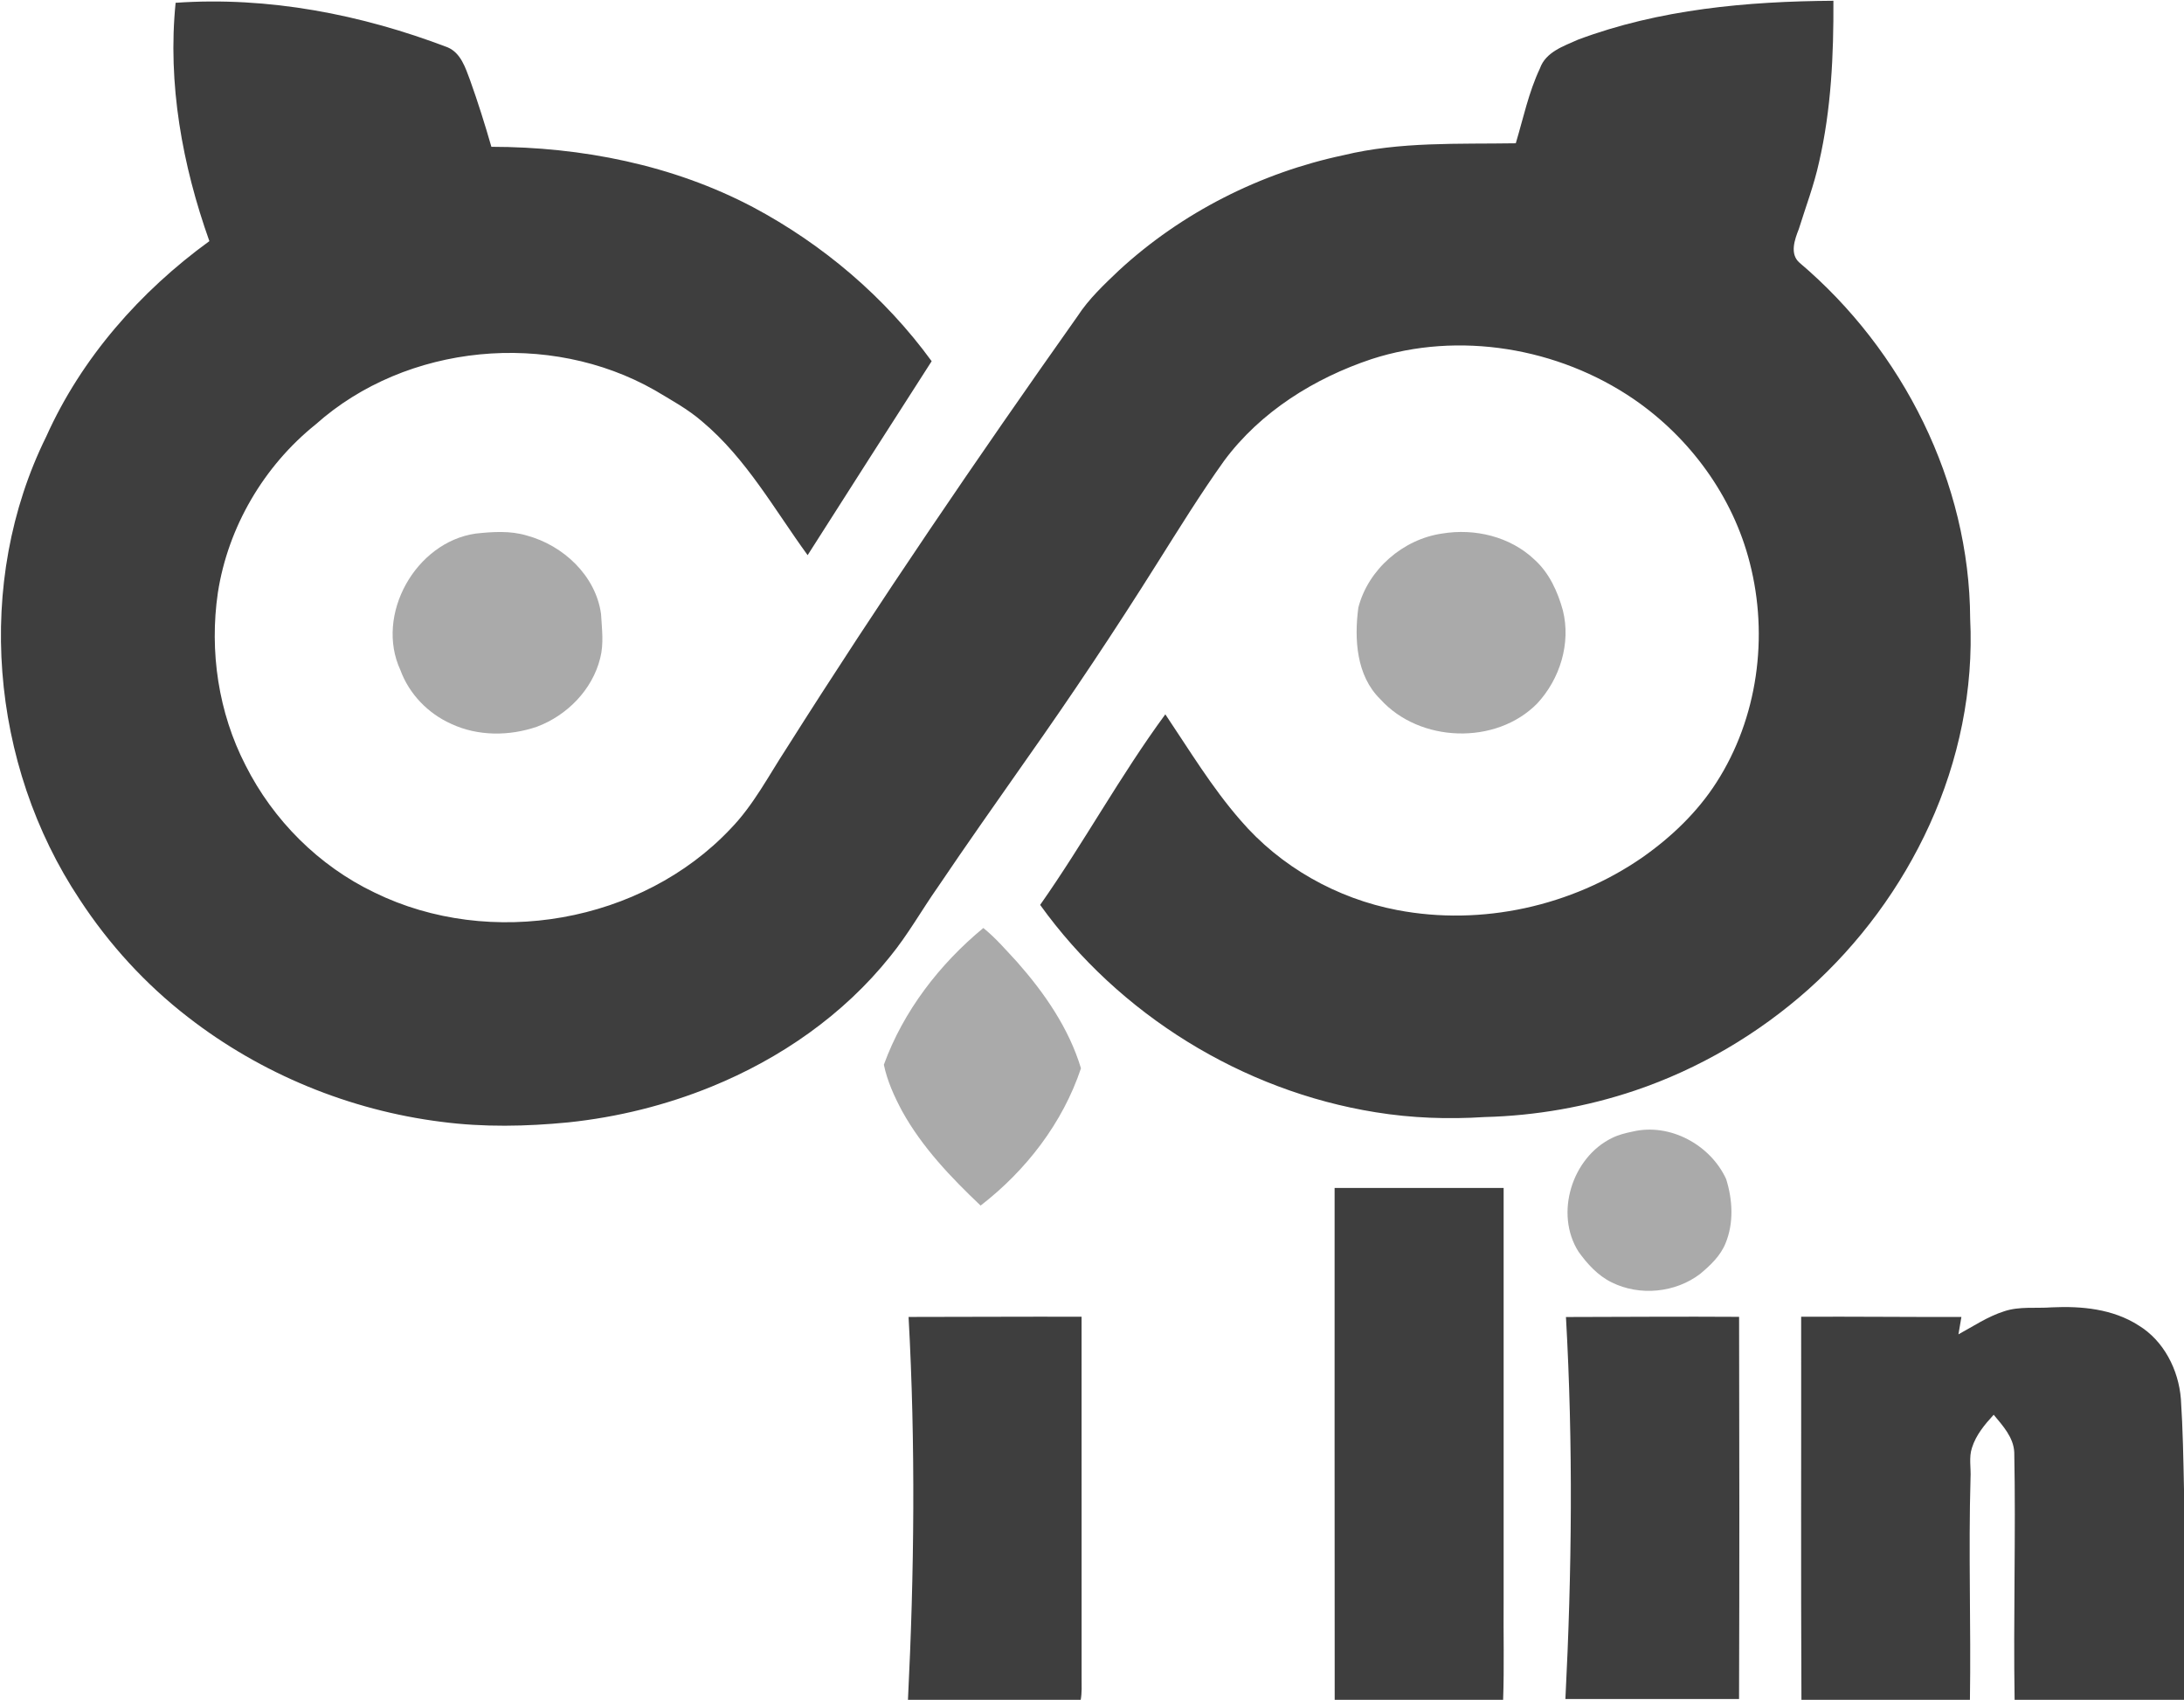 <?xml version="1.0" encoding="UTF-8" ?>
<!DOCTYPE svg PUBLIC "-//W3C//DTD SVG 1.1//EN" "http://www.w3.org/Graphics/SVG/1.1/DTD/svg11.dtd">
<svg width="1024pt" height="797pt" viewBox="0 0 1024 797" version="1.1" xmlns="http://www.w3.org/2000/svg">
<g id="#3e3e3eff">
<path fill="#3e3e3e" opacity="1.00" d=" M 82.34 1.31 C 125.76 -1.73 169.40 6.74 209.89 22.20 C 216.04 24.81 218.21 31.73 220.36 37.48 C 224.06 47.81 227.36 58.28 230.39 68.83 C 272.64 68.88 315.41 77.30 352.98 97.09 C 385.81 114.57 414.91 139.25 436.82 169.36 C 417.39 199.64 397.99 229.94 378.67 260.30 C 363.05 238.84 349.89 214.98 329.29 197.69 C 322.54 191.81 314.64 187.54 307.01 182.97 C 257.60 154.83 190.62 160.97 148.02 198.98 C 123.72 218.47 106.89 247.13 102.14 277.95 C 98.13 305.40 102.39 334.12 115.13 358.84 C 128.09 384.58 149.51 406.01 175.55 418.47 C 229.88 445.12 300.90 432.72 342.51 388.61 C 353.29 377.52 360.39 363.67 368.79 350.84 C 412.32 282.00 458.24 214.69 505.26 148.20 C 510.55 140.07 517.69 133.40 524.67 126.75 C 554.07 99.67 590.99 80.99 630.07 72.73 C 656.46 66.35 683.78 67.61 710.70 67.18 C 714.22 55.41 716.74 43.24 722.02 32.07 C 724.74 24.34 733.14 21.63 739.92 18.58 C 778.06 4.32 819.19 0.63 859.62 0.36 C 859.74 25.70 858.61 51.26 852.89 76.04 C 850.56 86.73 846.64 96.98 843.40 107.40 C 841.47 112.29 839.00 119.12 843.76 123.21 C 892.21 164.24 923.46 226.20 923.74 290.07 C 925.39 323.23 918.46 356.61 904.68 386.76 C 891.36 416.00 871.87 442.40 847.94 463.84 C 824.35 484.85 796.55 501.20 766.60 511.31 C 743.88 518.97 720.01 523.15 696.05 523.75 C 678.99 524.85 661.81 524.25 644.94 521.50 C 582.47 511.49 524.58 475.67 487.69 424.28 C 508.20 395.12 525.26 363.65 546.38 334.93 C 557.68 351.74 568.19 369.19 581.54 384.50 C 600.32 406.41 626.85 421.33 655.15 426.71 C 694.67 434.27 736.95 424.91 769.99 402.06 C 783.56 392.54 795.82 380.86 804.79 366.85 C 824.15 336.73 829.31 298.41 820.41 263.89 C 812.52 232.77 792.35 205.20 765.95 187.11 C 730.59 162.98 684.03 155.11 643.10 168.36 C 616.25 177.31 590.96 193.07 573.96 216.03 C 562.75 231.70 552.65 248.11 542.37 264.39 C 522.80 295.53 502.40 326.13 481.18 356.16 C 467.31 375.98 453.33 395.73 439.81 415.79 C 432.20 426.61 425.73 438.22 417.34 448.48 C 395.50 475.82 365.87 496.36 333.59 509.50 C 312.17 518.23 289.48 523.84 266.47 526.25 C 246.72 528.18 226.74 528.58 207.02 526.00 C 163.96 520.60 122.38 503.53 88.11 476.88 C 68.23 461.51 51.06 442.73 37.33 421.69 C -4.64 358.57 -12.11 272.98 21.69 204.67 C 38.20 167.86 65.69 136.66 98.17 113.06 C 85.47 77.41 78.52 39.17 82.34 1.31 Z" />
<path fill="#3e3e3e" opacity="1.00" d=" M 625.75 557.01 C 652.17 556.99 678.58 557.00 705.00 557.00 C 705.00 621.35 705.00 685.69 705.00 750.03 C 704.85 765.68 705.31 781.36 704.76 797.00 L 625.79 797.00 C 625.70 717.00 625.77 637.00 625.75 557.01 Z" />
<path fill="#3e3e3e" opacity="1.00" d=" M 939.67 614.83 C 946.86 612.41 954.55 613.55 961.99 612.98 C 975.93 612.32 990.61 613.69 1002.64 621.41 C 1014.54 628.61 1021.46 642.27 1022.54 655.90 C 1023.48 670.05 1023.70 684.24 1024.00 698.43 L 1024.00 797.00 L 944.58 797.00 C 943.96 758.35 945.17 719.67 944.42 681.01 C 944.11 673.93 939.04 668.50 934.77 663.33 C 930.59 667.88 926.47 672.81 924.59 678.81 C 923.05 683.39 924.19 688.26 923.91 692.98 C 922.91 727.65 924.16 762.33 923.63 797.00 L 844.63 797.00 C 844.33 737.13 844.58 677.26 844.50 617.38 C 869.54 617.27 894.58 617.55 919.63 617.49 C 919.15 620.20 918.69 622.92 918.24 625.64 C 925.26 621.82 931.99 617.26 939.67 614.83 Z" />
<path fill="#3e3e3e" opacity="1.00" d=" M 426.00 617.48 C 453.04 617.47 480.07 617.30 507.11 617.38 C 507.14 673.92 507.11 730.46 507.13 787.00 C 507.15 790.33 507.30 793.69 506.71 797.00 L 425.71 797.00 C 428.69 737.21 429.30 677.27 426.00 617.48 Z" />
<path fill="#3e3e3e" opacity="1.00" d=" M 734.22 617.51 C 761.28 617.47 788.34 617.25 815.40 617.43 C 815.54 677.16 815.58 736.89 815.38 796.62 C 788.24 796.62 761.10 796.63 733.96 796.62 C 737.01 736.97 737.61 677.15 734.22 617.51 Z" />
</g>
<g id="#aaaaaaff">
<path fill="#aaaaaa" opacity="1.00" d=" M 223.04 250.18 C 231.00 249.32 239.21 248.76 247.00 251.10 C 264.07 255.70 279.35 269.89 281.81 287.90 C 282.19 294.78 283.18 301.81 281.41 308.60 C 277.75 323.40 265.89 335.44 251.76 340.74 C 238.83 345.18 224.06 345.26 211.54 339.39 C 200.71 334.55 191.85 325.42 187.75 314.24 C 175.70 288.26 194.89 254.19 223.04 250.18 Z" />
<path fill="#aaaaaa" opacity="1.00" d=" M 676.13 250.17 C 691.44 247.62 708.11 251.56 719.50 262.43 C 726.40 268.65 730.35 277.40 732.78 286.21 C 736.62 301.58 731.41 318.36 720.76 329.82 C 701.42 349.52 665.58 348.27 647.20 327.85 C 635.90 316.83 634.92 299.62 636.88 284.88 C 641.51 266.91 657.85 252.82 676.13 250.17 Z" />
<path fill="#aaaaaa" opacity="1.00" d=" M 414.41 499.21 C 423.57 474.05 440.50 452.08 461.05 435.11 C 466.84 439.76 471.80 445.59 476.90 451.06 C 489.76 465.63 501.17 482.14 506.83 500.89 C 498.28 526.52 481.06 548.83 459.77 565.26 C 445.84 552.04 432.34 537.91 422.98 520.99 C 419.30 514.11 416.00 506.88 414.41 499.21 Z" />
<path fill="#aaaaaa" opacity="1.00" d=" M 765.51 530.56 C 782.97 526.42 801.97 536.77 809.33 552.84 C 812.37 562.49 812.98 573.37 809.07 582.88 C 806.71 588.80 801.95 593.27 797.17 597.27 C 785.54 606.18 768.80 607.80 755.68 601.28 C 749.20 598.11 744.20 592.62 740.07 586.83 C 728.80 568.97 737.08 542.61 755.91 533.53 C 758.92 532.03 762.22 531.24 765.51 530.56 Z" />
</g>
</svg>
